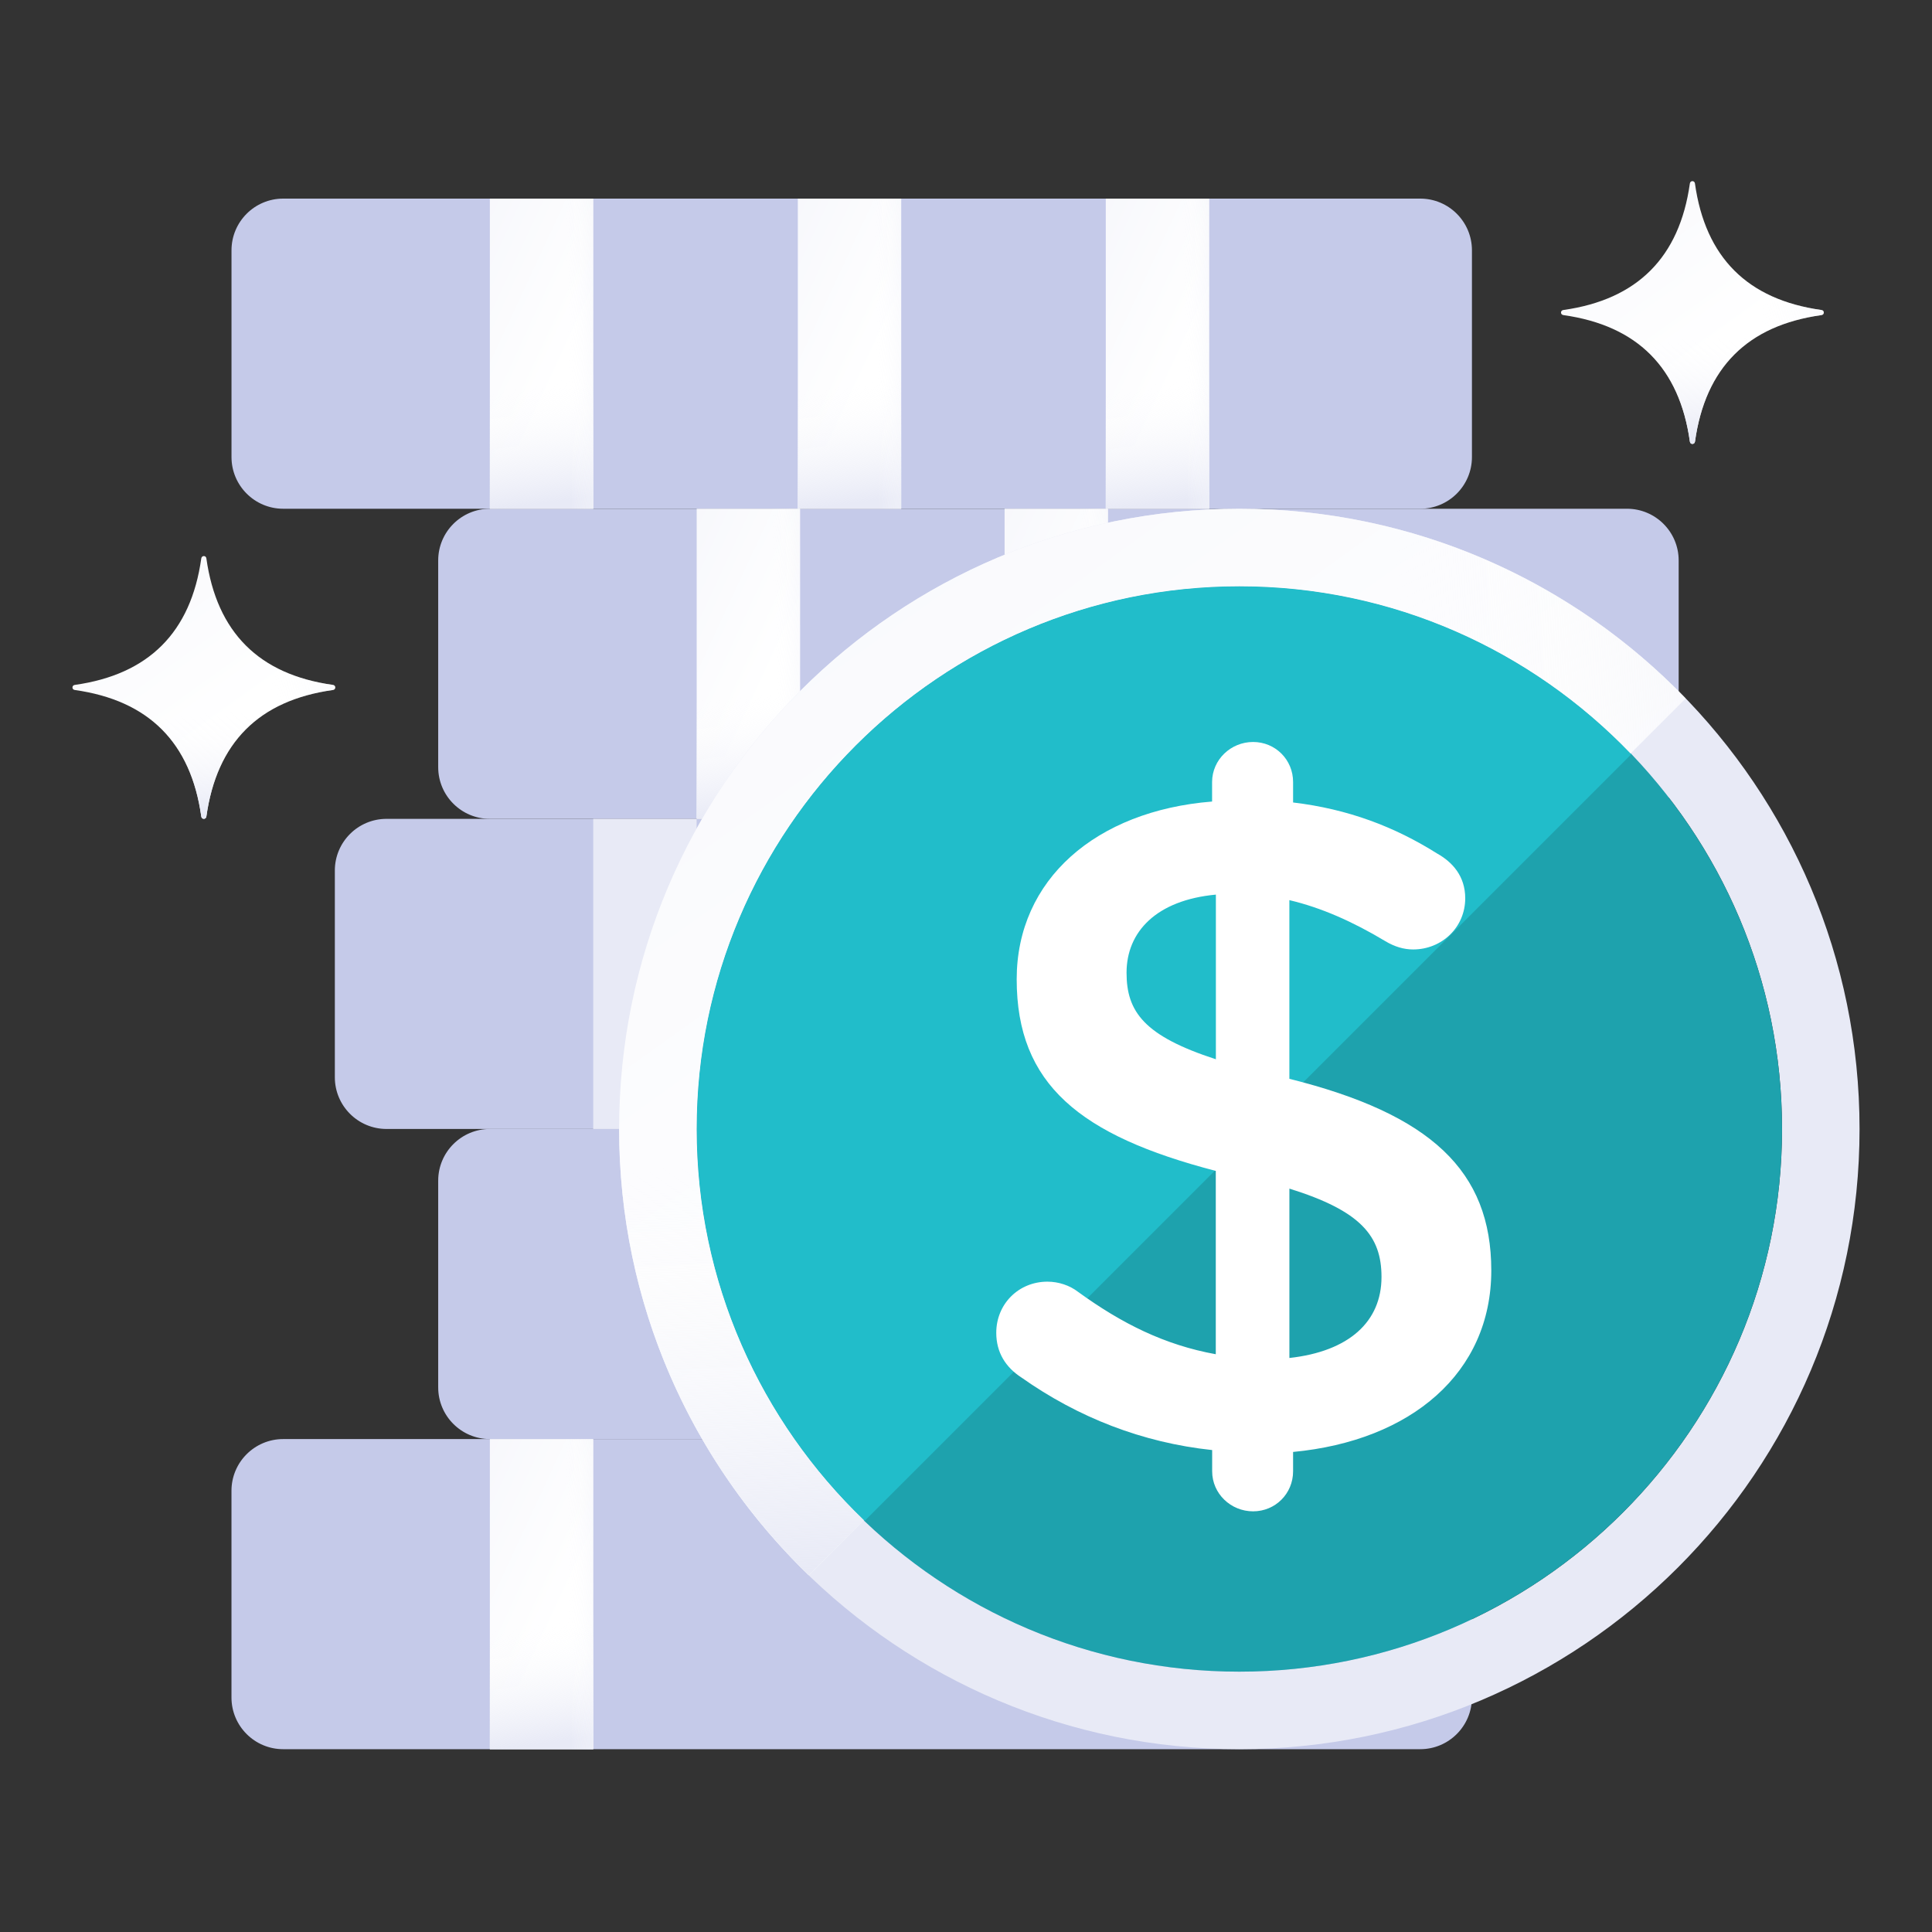 <?xml version="1.0" encoding="UTF-8"?> <svg xmlns="http://www.w3.org/2000/svg" width="80" height="80" viewBox="0 0 80 80" fill="none"><rect x="0" y="0" width="80" height="80" fill="#333333" stroke="none"/><path d="M60.95 18.925C60.95 20.107 59.991 21.066 58.81 21.066H11.726C10.545 21.066 9.586 20.107 9.586 18.925V10.365C9.586 9.183 10.545 8.224 11.726 8.224H58.81C59.991 8.224 60.95 9.183 60.95 10.365V18.925Z" fill="#C5CAE9"></path><path d="M69.51 31.767C69.51 32.948 68.551 33.907 67.37 33.907H20.286C19.104 33.907 18.145 32.948 18.145 31.767V23.206C18.145 22.025 19.104 21.066 20.286 21.066H67.37C68.551 21.066 69.51 22.025 69.51 23.206V31.767Z" fill="#C5CAE9"></path><path d="M65.229 44.608C65.229 45.789 64.271 46.748 63.089 46.748H16.005C14.824 46.748 13.865 45.789 13.865 44.608V36.047C13.865 34.865 14.824 33.907 16.005 33.907H63.089C64.271 33.907 65.229 34.865 65.229 36.047V44.608Z" fill="#C5CAE9"></path><path d="M69.51 57.449C69.51 58.63 68.551 59.589 67.37 59.589H20.286C19.104 59.589 18.145 58.63 18.145 57.449V48.888C18.145 47.707 19.104 46.748 20.286 46.748H67.37C68.551 46.748 69.51 47.707 69.51 48.888V57.449Z" fill="#C5CAE9"></path><path d="M60.949 70.29C60.949 71.471 59.99 72.43 58.809 72.43H11.725C10.544 72.43 9.585 71.471 9.585 70.29V61.729C9.585 60.548 10.544 59.589 11.725 59.589H58.809C59.99 59.589 60.949 60.547 60.949 61.729V70.29Z" fill="#C5CAE9"></path><path d="M24.565 8.225H20.284V21.066H24.565V8.225Z" fill="url(#paint0_linear)"></path><path d="M24.565 8.225H20.284V21.066H24.565V8.225Z" fill="url(#paint1_linear)"></path><path d="M24.565 8.225H20.284V21.066H24.565V8.225Z" fill="url(#paint2_linear)"></path><path d="M37.316 8.225H33.036V21.066H37.316V8.225Z" fill="url(#paint3_linear)"></path><path d="M37.316 8.225H33.036V21.066H37.316V8.225Z" fill="url(#paint4_linear)"></path><path d="M37.316 8.225H33.036V21.066H37.316V8.225Z" fill="url(#paint5_linear)"></path><path d="M50.069 8.225H45.788V21.066H50.069V8.225Z" fill="url(#paint6_linear)"></path><path d="M50.069 8.225H45.788V21.066H50.069V8.225Z" fill="url(#paint7_linear)"></path><path d="M50.069 8.225H45.788V21.066H50.069V8.225Z" fill="url(#paint8_linear)"></path><path d="M33.128 21.066H28.848V33.907H33.128V21.066Z" fill="url(#paint9_linear)"></path><path d="M33.128 21.066H28.848V33.907H33.128V21.066Z" fill="url(#paint10_linear)"></path><path d="M33.128 21.066H28.848V33.907H33.128V21.066Z" fill="url(#paint11_linear)"></path><path d="M45.878 21.066H41.598V33.907H45.878V21.066Z" fill="url(#paint12_linear)"></path><path d="M45.878 21.066H41.598V33.907H45.878V21.066Z" fill="url(#paint13_linear)"></path><path d="M45.878 21.066H41.598V33.907H45.878V21.066Z" fill="url(#paint14_linear)"></path><path d="M28.845 33.907H24.564V46.748H28.845V33.907Z" fill="#E8EAF6"></path><path d="M24.565 59.589H20.284V72.43H24.565V59.589Z" fill="url(#paint15_linear)"></path><path d="M24.565 59.589H20.284V72.43H24.565V59.589Z" fill="url(#paint16_linear)"></path><path d="M24.565 59.589H20.284V72.43H24.565V59.589Z" fill="url(#paint17_linear)"></path><path d="M75.424 13.047C72.362 13.478 70.614 15.224 70.185 18.287C70.166 18.414 69.99 18.414 69.975 18.287C69.543 15.224 67.796 13.478 64.733 13.047C64.606 13.028 64.606 12.853 64.733 12.837C67.796 12.406 69.543 10.659 69.974 7.596C69.992 7.468 70.167 7.468 70.184 7.596C70.613 10.659 72.361 12.406 75.423 12.837C75.552 12.853 75.552 13.028 75.424 13.047Z" fill="url(#paint18_linear)"></path><path d="M75.424 13.047C72.362 13.478 70.614 15.224 70.185 18.287C70.166 18.414 69.99 18.414 69.975 18.287C69.543 15.224 67.796 13.478 64.733 13.047C64.606 13.028 64.606 12.853 64.733 12.837C67.796 12.406 69.543 10.659 69.974 7.596C69.992 7.468 70.167 7.468 70.184 7.596C70.613 10.659 72.361 12.406 75.423 12.837C75.552 12.853 75.552 13.028 75.424 13.047Z" fill="url(#paint19_linear)"></path><path d="M75.424 13.047C72.362 13.478 70.614 15.224 70.185 18.287C70.166 18.414 69.99 18.414 69.975 18.287C69.543 15.224 67.796 13.478 64.733 13.047C64.606 13.028 64.606 12.853 64.733 12.837C67.796 12.406 69.543 10.659 69.974 7.596C69.992 7.468 70.167 7.468 70.184 7.596C70.613 10.659 72.361 12.406 75.423 12.837C75.552 12.853 75.552 13.028 75.424 13.047Z" fill="url(#paint20_linear)"></path><path d="M13.786 28.571C10.723 29.002 8.977 30.749 8.545 33.81C8.528 33.938 8.353 33.938 8.335 33.81C7.904 30.749 6.158 29.002 3.096 28.571C2.968 28.554 2.968 28.378 3.096 28.361C6.158 27.93 7.904 26.183 8.335 23.12C8.354 22.994 8.529 22.994 8.545 23.12C8.977 26.183 10.723 27.93 13.786 28.361C13.913 28.378 13.913 28.554 13.786 28.571Z" fill="url(#paint21_linear)"></path><path d="M13.786 28.571C10.723 29.002 8.977 30.749 8.545 33.81C8.528 33.938 8.353 33.938 8.335 33.81C7.904 30.749 6.158 29.002 3.096 28.571C2.968 28.554 2.968 28.378 3.096 28.361C6.158 27.93 7.904 26.183 8.335 23.12C8.354 22.994 8.529 22.994 8.545 23.12C8.977 26.183 10.723 27.93 13.786 28.361C13.913 28.378 13.913 28.554 13.786 28.571Z" fill="url(#paint22_linear)"></path><path d="M13.786 28.571C10.723 29.002 8.977 30.749 8.545 33.81C8.528 33.938 8.353 33.938 8.335 33.81C7.904 30.749 6.158 29.002 3.096 28.571C2.968 28.554 2.968 28.378 3.096 28.361C6.158 27.93 7.904 26.183 8.335 23.12C8.354 22.994 8.529 22.994 8.545 23.12C8.977 26.183 10.723 27.93 13.786 28.361C13.913 28.378 13.913 28.554 13.786 28.571Z" fill="url(#paint23_linear)"></path><path d="M51.318 24.276C63.708 24.276 73.79 34.358 73.79 46.748C73.79 59.14 63.708 69.22 51.318 69.22C38.927 69.22 28.846 59.14 28.846 46.748C28.846 34.358 38.927 24.276 51.318 24.276ZM51.318 21.066C37.134 21.066 25.636 32.564 25.636 46.748C25.636 60.932 37.134 72.43 51.318 72.43C65.502 72.43 77 60.932 77 46.748C77 32.564 65.502 21.066 51.318 21.066Z" fill="#E8EAF6"></path><path d="M51.319 69.22C38.928 69.22 28.847 59.14 28.847 46.748C28.847 34.358 38.928 24.276 51.319 24.276C63.709 24.276 73.79 34.358 73.79 46.748C73.79 59.14 63.709 69.22 51.319 69.22Z" fill="#1EA2AD"></path><path d="M51.319 24.276C38.927 24.276 28.847 34.358 28.847 46.748C28.847 53.125 31.522 58.886 35.802 62.979L67.55 31.232C63.456 26.951 57.695 24.276 51.319 24.276Z" fill="#21BDCA"></path><path d="M51.888 30.724C52.811 30.724 53.544 31.457 53.544 32.381V33.229C55.817 33.499 57.744 34.231 59.516 35.347C60.133 35.693 60.672 36.272 60.672 37.196C60.672 38.392 59.709 39.315 58.513 39.315C58.129 39.315 57.742 39.2 57.357 38.968C56.009 38.159 54.701 37.581 53.39 37.273V44.671C59.246 46.135 61.751 48.483 61.751 52.609C61.751 56.845 58.438 59.658 53.544 60.122V60.923C53.544 61.847 52.811 62.581 51.888 62.581C50.963 62.581 50.193 61.847 50.193 60.923V60.044C47.303 59.737 44.643 58.696 42.294 57.039C41.639 56.615 41.253 55.999 41.253 55.189C41.253 53.996 42.177 53.071 43.372 53.071C43.835 53.071 44.296 53.226 44.643 53.495C46.452 54.806 48.225 55.692 50.343 56.076V48.485C44.718 47.022 42.099 44.902 42.099 40.549C42.099 36.426 45.374 33.575 50.19 33.19V32.381C50.193 31.457 50.963 30.724 51.888 30.724ZM50.347 43.862V37.044C47.881 37.274 46.648 38.584 46.648 40.279C46.648 41.897 47.379 42.898 50.347 43.862ZM53.391 49.218V56.231C55.858 55.959 57.205 54.728 57.205 52.878C57.205 51.183 56.356 50.142 53.391 49.218Z" fill="white"></path><path d="M28.846 46.748C28.846 34.358 38.927 24.276 51.318 24.276C57.677 24.276 63.425 26.936 67.518 31.198L69.796 28.92C65.124 24.081 58.575 21.066 51.318 21.066C37.134 21.066 25.636 32.564 25.636 46.748C25.636 54.006 28.65 60.554 33.49 65.226L35.768 62.948C31.506 58.855 28.846 53.108 28.846 46.748Z" fill="url(#paint24_linear)"></path><path d="M28.846 46.748C28.846 34.358 38.927 24.276 51.318 24.276C57.677 24.276 63.425 26.936 67.518 31.198L69.796 28.92C65.124 24.081 58.575 21.066 51.318 21.066C37.134 21.066 25.636 32.564 25.636 46.748C25.636 54.006 28.65 60.554 33.49 65.226L35.768 62.948C31.506 58.855 28.846 53.108 28.846 46.748Z" fill="url(#paint25_linear)"></path><path d="M28.846 46.748C28.846 34.358 38.927 24.276 51.318 24.276C57.677 24.276 63.425 26.936 67.518 31.198L69.796 28.92C65.124 24.081 58.575 21.066 51.318 21.066C37.134 21.066 25.636 32.564 25.636 46.748C25.636 54.006 28.65 60.554 33.49 65.226L35.768 62.948C31.506 58.855 28.846 53.108 28.846 46.748Z" fill="url(#paint26_linear)"></path><defs><linearGradient id="paint0_linear" x1="15.749" y1="-9.712" x2="31.581" y2="-2.344" gradientUnits="userSpaceOnUse"><stop stop-color="#E8EAF6"></stop><stop offset="1" stop-color="white"></stop></linearGradient><linearGradient id="paint1_linear" x1="21.173" y1="21.019" x2="20.51" y2="16.078" gradientUnits="userSpaceOnUse"><stop stop-color="#E8EAF6"></stop><stop offset="1" stop-color="white" stop-opacity="0"></stop></linearGradient><linearGradient id="paint2_linear" x1="25.895" y1="13.367" x2="23.457" y2="13.42" gradientUnits="userSpaceOnUse"><stop stop-color="#E8EAF6"></stop><stop offset="1" stop-color="white" stop-opacity="0"></stop></linearGradient><linearGradient id="paint3_linear" x1="28.501" y1="-9.712" x2="44.333" y2="-2.344" gradientUnits="userSpaceOnUse"><stop stop-color="#E8EAF6"></stop><stop offset="1" stop-color="white"></stop></linearGradient><linearGradient id="paint4_linear" x1="33.925" y1="21.018" x2="33.262" y2="16.078" gradientUnits="userSpaceOnUse"><stop stop-color="#E8EAF6"></stop><stop offset="1" stop-color="white" stop-opacity="0"></stop></linearGradient><linearGradient id="paint5_linear" x1="38.647" y1="13.367" x2="36.209" y2="13.42" gradientUnits="userSpaceOnUse"><stop stop-color="#E8EAF6"></stop><stop offset="1" stop-color="white" stop-opacity="0"></stop></linearGradient><linearGradient id="paint6_linear" x1="41.253" y1="-9.712" x2="57.085" y2="-2.344" gradientUnits="userSpaceOnUse"><stop stop-color="#E8EAF6"></stop><stop offset="1" stop-color="white"></stop></linearGradient><linearGradient id="paint7_linear" x1="46.676" y1="21.018" x2="46.014" y2="16.078" gradientUnits="userSpaceOnUse"><stop stop-color="#E8EAF6"></stop><stop offset="1" stop-color="white" stop-opacity="0"></stop></linearGradient><linearGradient id="paint8_linear" x1="51.399" y1="13.367" x2="48.961" y2="13.42" gradientUnits="userSpaceOnUse"><stop stop-color="#E8EAF6"></stop><stop offset="1" stop-color="white" stop-opacity="0"></stop></linearGradient><linearGradient id="paint9_linear" x1="24.312" y1="3.129" x2="40.144" y2="10.497" gradientUnits="userSpaceOnUse"><stop stop-color="#E8EAF6"></stop><stop offset="1" stop-color="white"></stop></linearGradient><linearGradient id="paint10_linear" x1="29.736" y1="33.86" x2="29.073" y2="28.919" gradientUnits="userSpaceOnUse"><stop stop-color="#E8EAF6"></stop><stop offset="1" stop-color="white" stop-opacity="0"></stop></linearGradient><linearGradient id="paint11_linear" x1="34.458" y1="26.209" x2="32.02" y2="26.261" gradientUnits="userSpaceOnUse"><stop stop-color="#E8EAF6"></stop><stop offset="1" stop-color="white" stop-opacity="0"></stop></linearGradient><linearGradient id="paint12_linear" x1="37.062" y1="3.129" x2="52.894" y2="10.497" gradientUnits="userSpaceOnUse"><stop stop-color="#E8EAF6"></stop><stop offset="1" stop-color="white"></stop></linearGradient><linearGradient id="paint13_linear" x1="42.486" y1="33.86" x2="41.823" y2="28.919" gradientUnits="userSpaceOnUse"><stop stop-color="#E8EAF6"></stop><stop offset="1" stop-color="white" stop-opacity="0"></stop></linearGradient><linearGradient id="paint14_linear" x1="47.208" y1="26.209" x2="44.77" y2="26.261" gradientUnits="userSpaceOnUse"><stop stop-color="#E8EAF6"></stop><stop offset="1" stop-color="white" stop-opacity="0"></stop></linearGradient><linearGradient id="paint15_linear" x1="15.749" y1="41.652" x2="31.581" y2="49.02" gradientUnits="userSpaceOnUse"><stop stop-color="#E8EAF6"></stop><stop offset="1" stop-color="white"></stop></linearGradient><linearGradient id="paint16_linear" x1="21.173" y1="72.383" x2="20.51" y2="67.442" gradientUnits="userSpaceOnUse"><stop stop-color="#E8EAF6"></stop><stop offset="1" stop-color="white" stop-opacity="0"></stop></linearGradient><linearGradient id="paint17_linear" x1="25.895" y1="64.731" x2="23.457" y2="64.784" gradientUnits="userSpaceOnUse"><stop stop-color="#E8EAF6"></stop><stop offset="1" stop-color="white" stop-opacity="0"></stop></linearGradient><linearGradient id="paint18_linear" x1="53.107" y1="-7.701" x2="69.711" y2="15.48" gradientUnits="userSpaceOnUse"><stop stop-color="#E8EAF6"></stop><stop offset="1" stop-color="white"></stop></linearGradient><linearGradient id="paint19_linear" x1="66.896" y1="18.342" x2="66.706" y2="14.088" gradientUnits="userSpaceOnUse"><stop stop-color="#E8EAF6"></stop><stop offset="1" stop-color="white" stop-opacity="0"></stop></linearGradient><linearGradient id="paint20_linear" x1="78.902" y1="11.858" x2="72.726" y2="12.257" gradientUnits="userSpaceOnUse"><stop stop-color="#E8EAF6"></stop><stop offset="1" stop-color="white" stop-opacity="0"></stop></linearGradient><linearGradient id="paint21_linear" x1="-8.529" y1="7.828" x2="8.071" y2="31.006" gradientUnits="userSpaceOnUse"><stop stop-color="#E8EAF6"></stop><stop offset="1" stop-color="white"></stop></linearGradient><linearGradient id="paint22_linear" x1="5.258" y1="33.866" x2="5.068" y2="29.613" gradientUnits="userSpaceOnUse"><stop stop-color="#E8EAF6"></stop><stop offset="1" stop-color="white" stop-opacity="0"></stop></linearGradient><linearGradient id="paint23_linear" x1="17.263" y1="27.383" x2="11.088" y2="27.782" gradientUnits="userSpaceOnUse"><stop stop-color="#E8EAF6"></stop><stop offset="1" stop-color="white" stop-opacity="0"></stop></linearGradient><linearGradient id="paint24_linear" x1="-21.155" y1="-40.618" x2="46.224" y2="53.451" gradientUnits="userSpaceOnUse"><stop stop-color="#E8EAF6"></stop><stop offset="1" stop-color="white"></stop></linearGradient><linearGradient id="paint25_linear" x1="34.801" y1="65.064" x2="34.029" y2="47.801" gradientUnits="userSpaceOnUse"><stop stop-color="#E8EAF6"></stop><stop offset="1" stop-color="white" stop-opacity="0"></stop></linearGradient><linearGradient id="paint26_linear" x1="83.522" y1="38.752" x2="58.459" y2="40.369" gradientUnits="userSpaceOnUse"><stop stop-color="#E8EAF6"></stop><stop offset="1" stop-color="white" stop-opacity="0"></stop></linearGradient></defs></svg> 